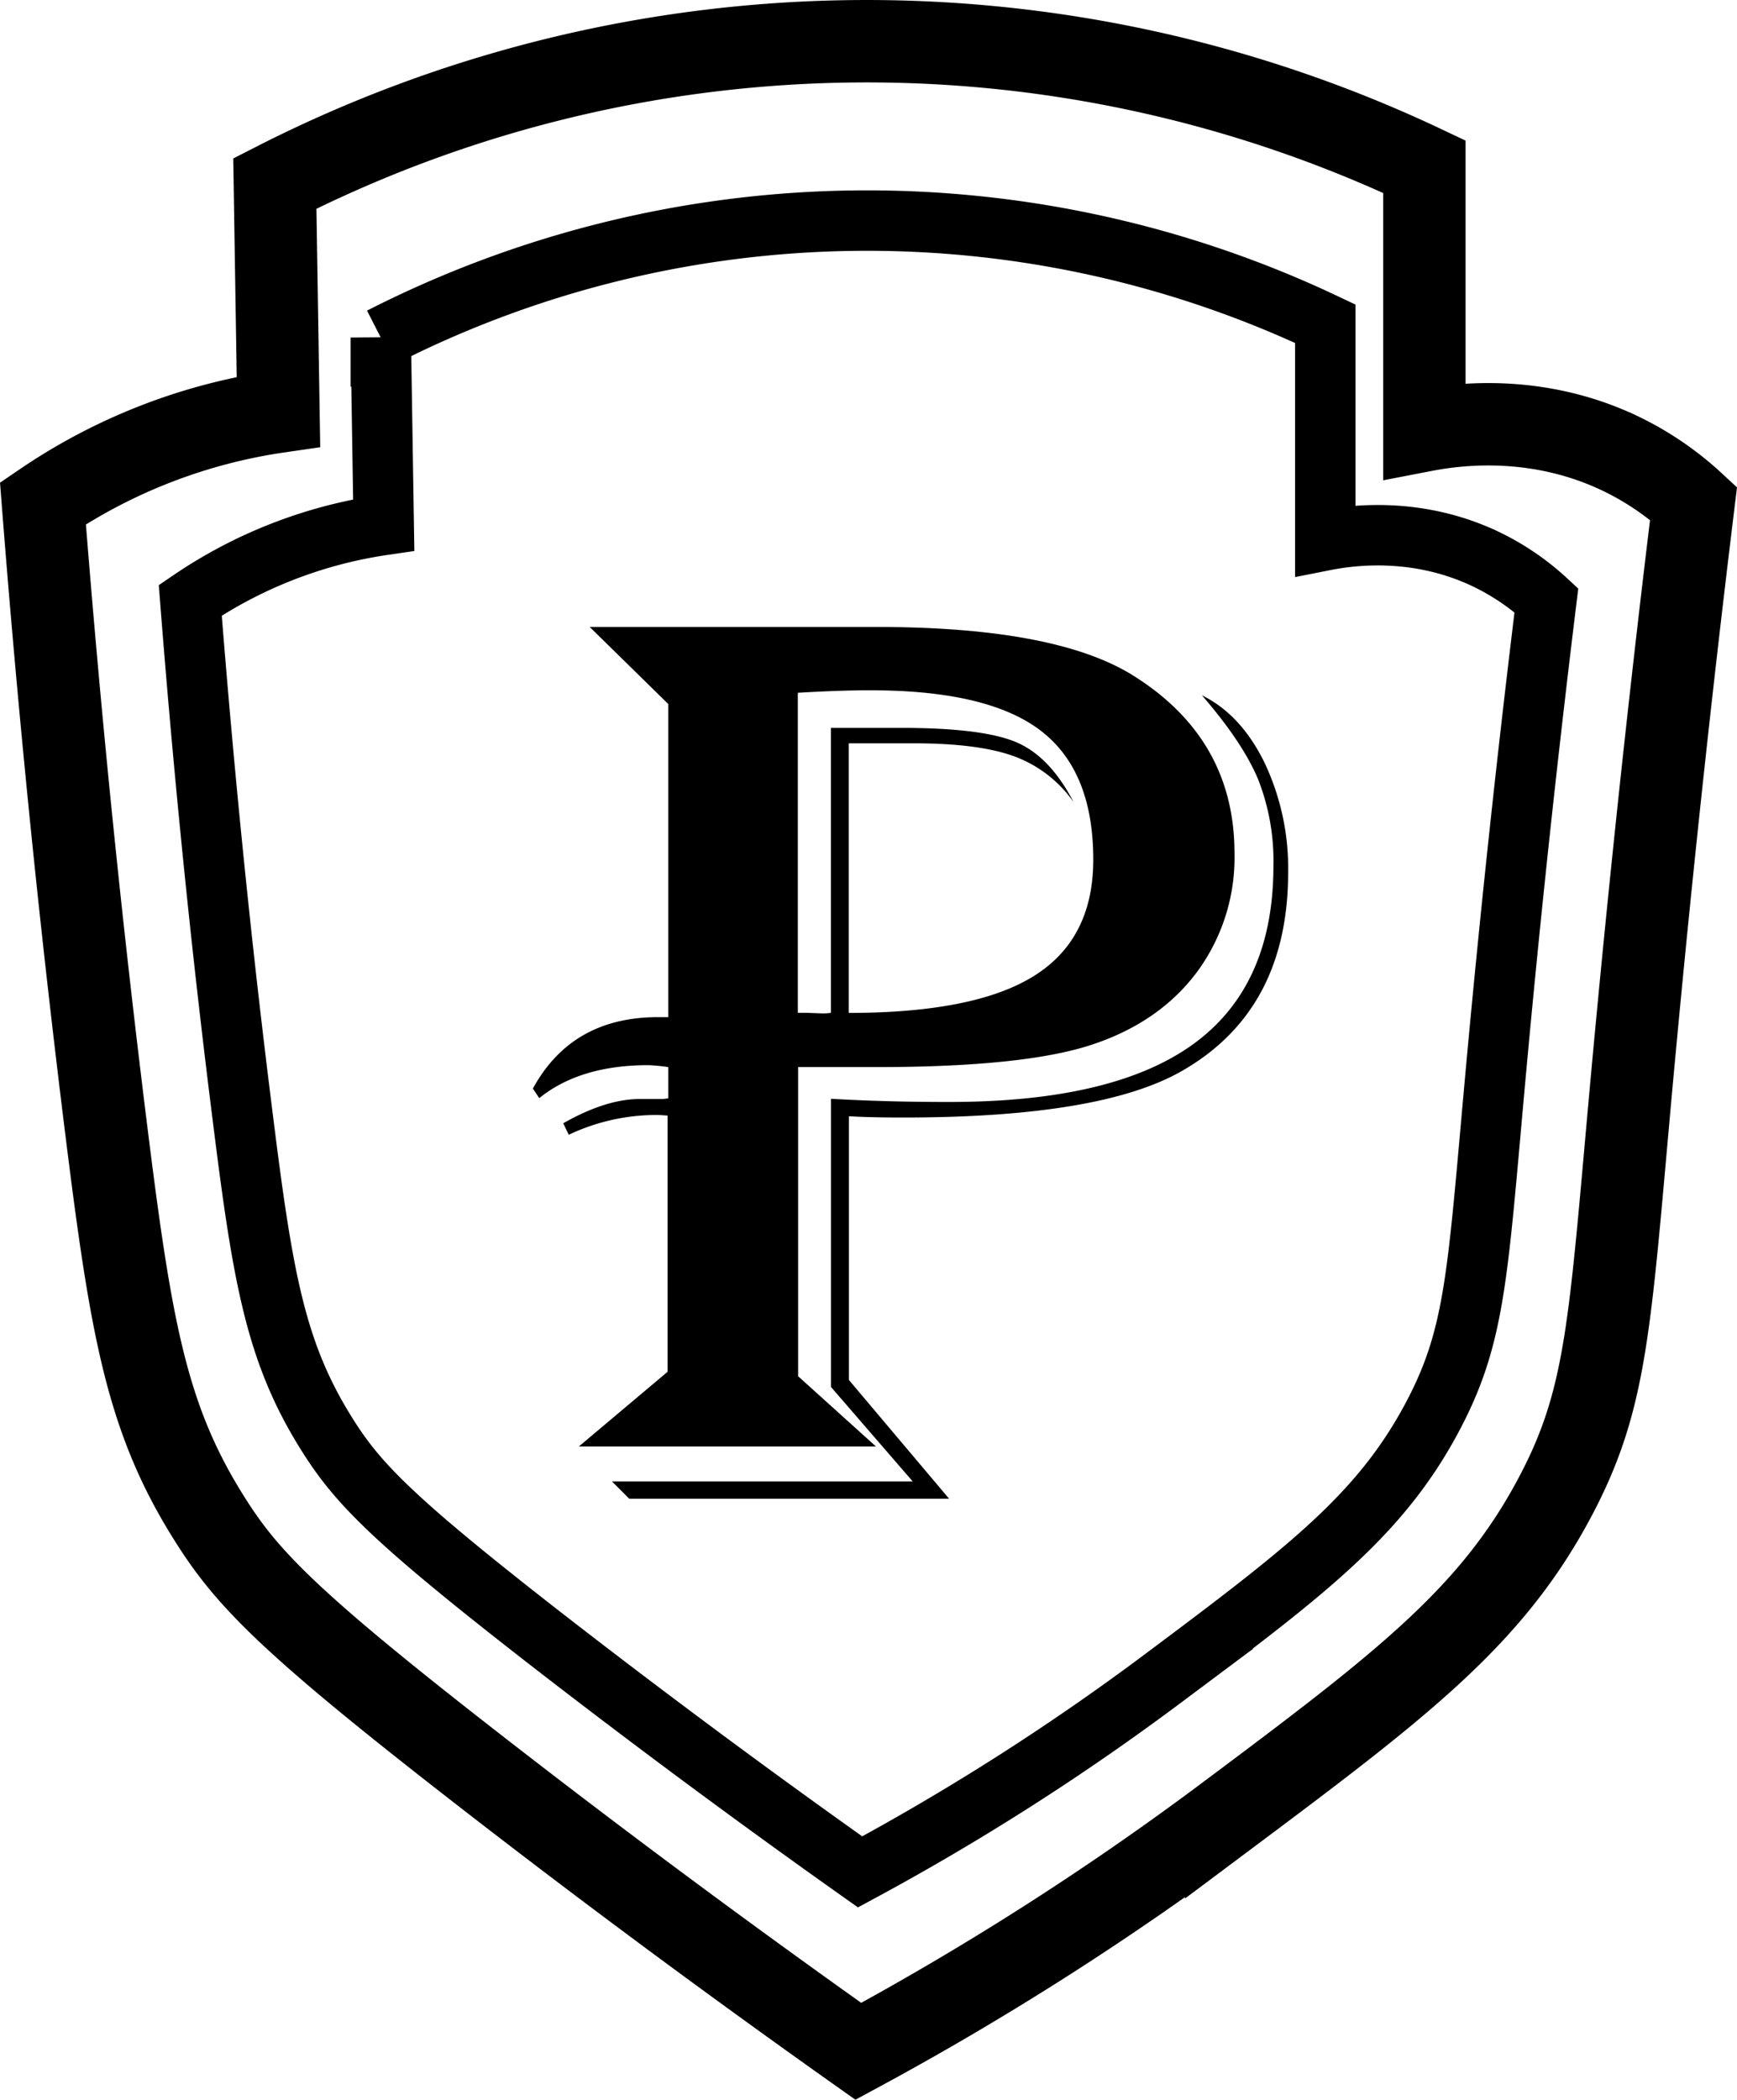 <svg xmlns="http://www.w3.org/2000/svg" width="316.32" height="382.19" viewBox="0 0 316.32 382.19"><defs><style>.cls-1,.cls-2{fill:none;stroke:#000;stroke-miterlimit:10;}.cls-1{stroke-width:15px;}.cls-2{stroke-width:11px;}</style></defs><g id="Layer_3" data-name="Layer 3"><path class="cls-1" d="M7.82,91.61A102.39,102.39,0,0,1,50.71,74.93L50.05,33.4a237.23,237.23,0,0,1,209.34-3.06v48c6.17-1.19,20.6-3,35.69,4.21a54.05,54.05,0,0,1,13.33,9.06c-5.47,44.68-9,80.65-11.23,104.85-4.11,45-4.37,58.17-14.3,76.6-11.5,21.35-27.68,33.7-59.57,57.53a542,542,0,0,1-67,42.79c-27.75-19.65-50.56-36.86-67.43-49.94-36-27.9-43.83-36-50.73-47C26.74,258.36,23.89,242.08,19.39,206,15.56,175.28,11.33,136.65,7.82,91.61Z"/><path class="cls-2" d="M34.65,109.26A84.2,84.2,0,0,1,69.88,95.55l-.54-34.11a194.84,194.84,0,0,1,172-2.52V98.35c5.07-1,16.92-2.48,29.32,3.46a44.71,44.71,0,0,1,10.95,7.45c-4.5,36.69-7.41,66.24-9.23,86.13-3.37,36.94-3.59,47.78-11.74,62.92-9.45,17.54-22.74,27.68-48.94,47.26a444.11,444.11,0,0,1-55.07,35.15c-22.8-16.14-41.53-30.28-55.4-41-29.58-22.92-36-29.58-41.66-38.59-9.35-14.87-11.69-28.25-15.38-57.89C41,178,37.54,146.26,34.65,109.26Z"/><path d="M107.39,114.12h52.2q33.25,0,47.32,9.19,17.9,11.5,17.9,32A35.08,35.08,0,0,1,218,176.9q-6.85,9.19-19.18,13.26t-39.18,4.07h-14.3V250.5l14.18,12.79H105.41l16.16-13.6V203.06c-.93-.07-1.59-.11-2-.11a37.31,37.31,0,0,0-16,3.6l-1-2.09q7.78-4.43,14-4.42h4.19l.93-.12v-5.69a35.18,35.18,0,0,0-3.6-.35q-12.45,0-19.89,6l-1.16-1.74q7.1-13,22.79-13h1.86v-57Zm111.49,12.44q7.1,3.49,11.4,12.27a44.83,44.83,0,0,1,4.3,19.94q0,25.23-19.53,36.27-14.78,8.37-50.46,8.37c-4,0-7.29-.07-10-.23v48l18.25,21.62H114.59l-3.13-3.14h54.76l-14.89-17.2V200q10.13.59,21.51.58,30,0,44.53-10.58T231.9,157.6a40.55,40.55,0,0,0-2.79-15.75Q226.32,135.16,218.88,126.56Zm-73.59-.46v58.25h1.51l3,.11c.31,0,.82,0,1.51-.11V132.49h12.79q14.88,0,21,2.62T195.51,146a22.84,22.84,0,0,0-10.75-8.31q-6.45-2.38-18.2-2.39h-12v49.07q23,0,33.77-6.75t10.76-21.16q0-16.16-9.59-23.48t-30.87-7.33Q153.19,125.63,145.29,126.1Z"/></g></svg>